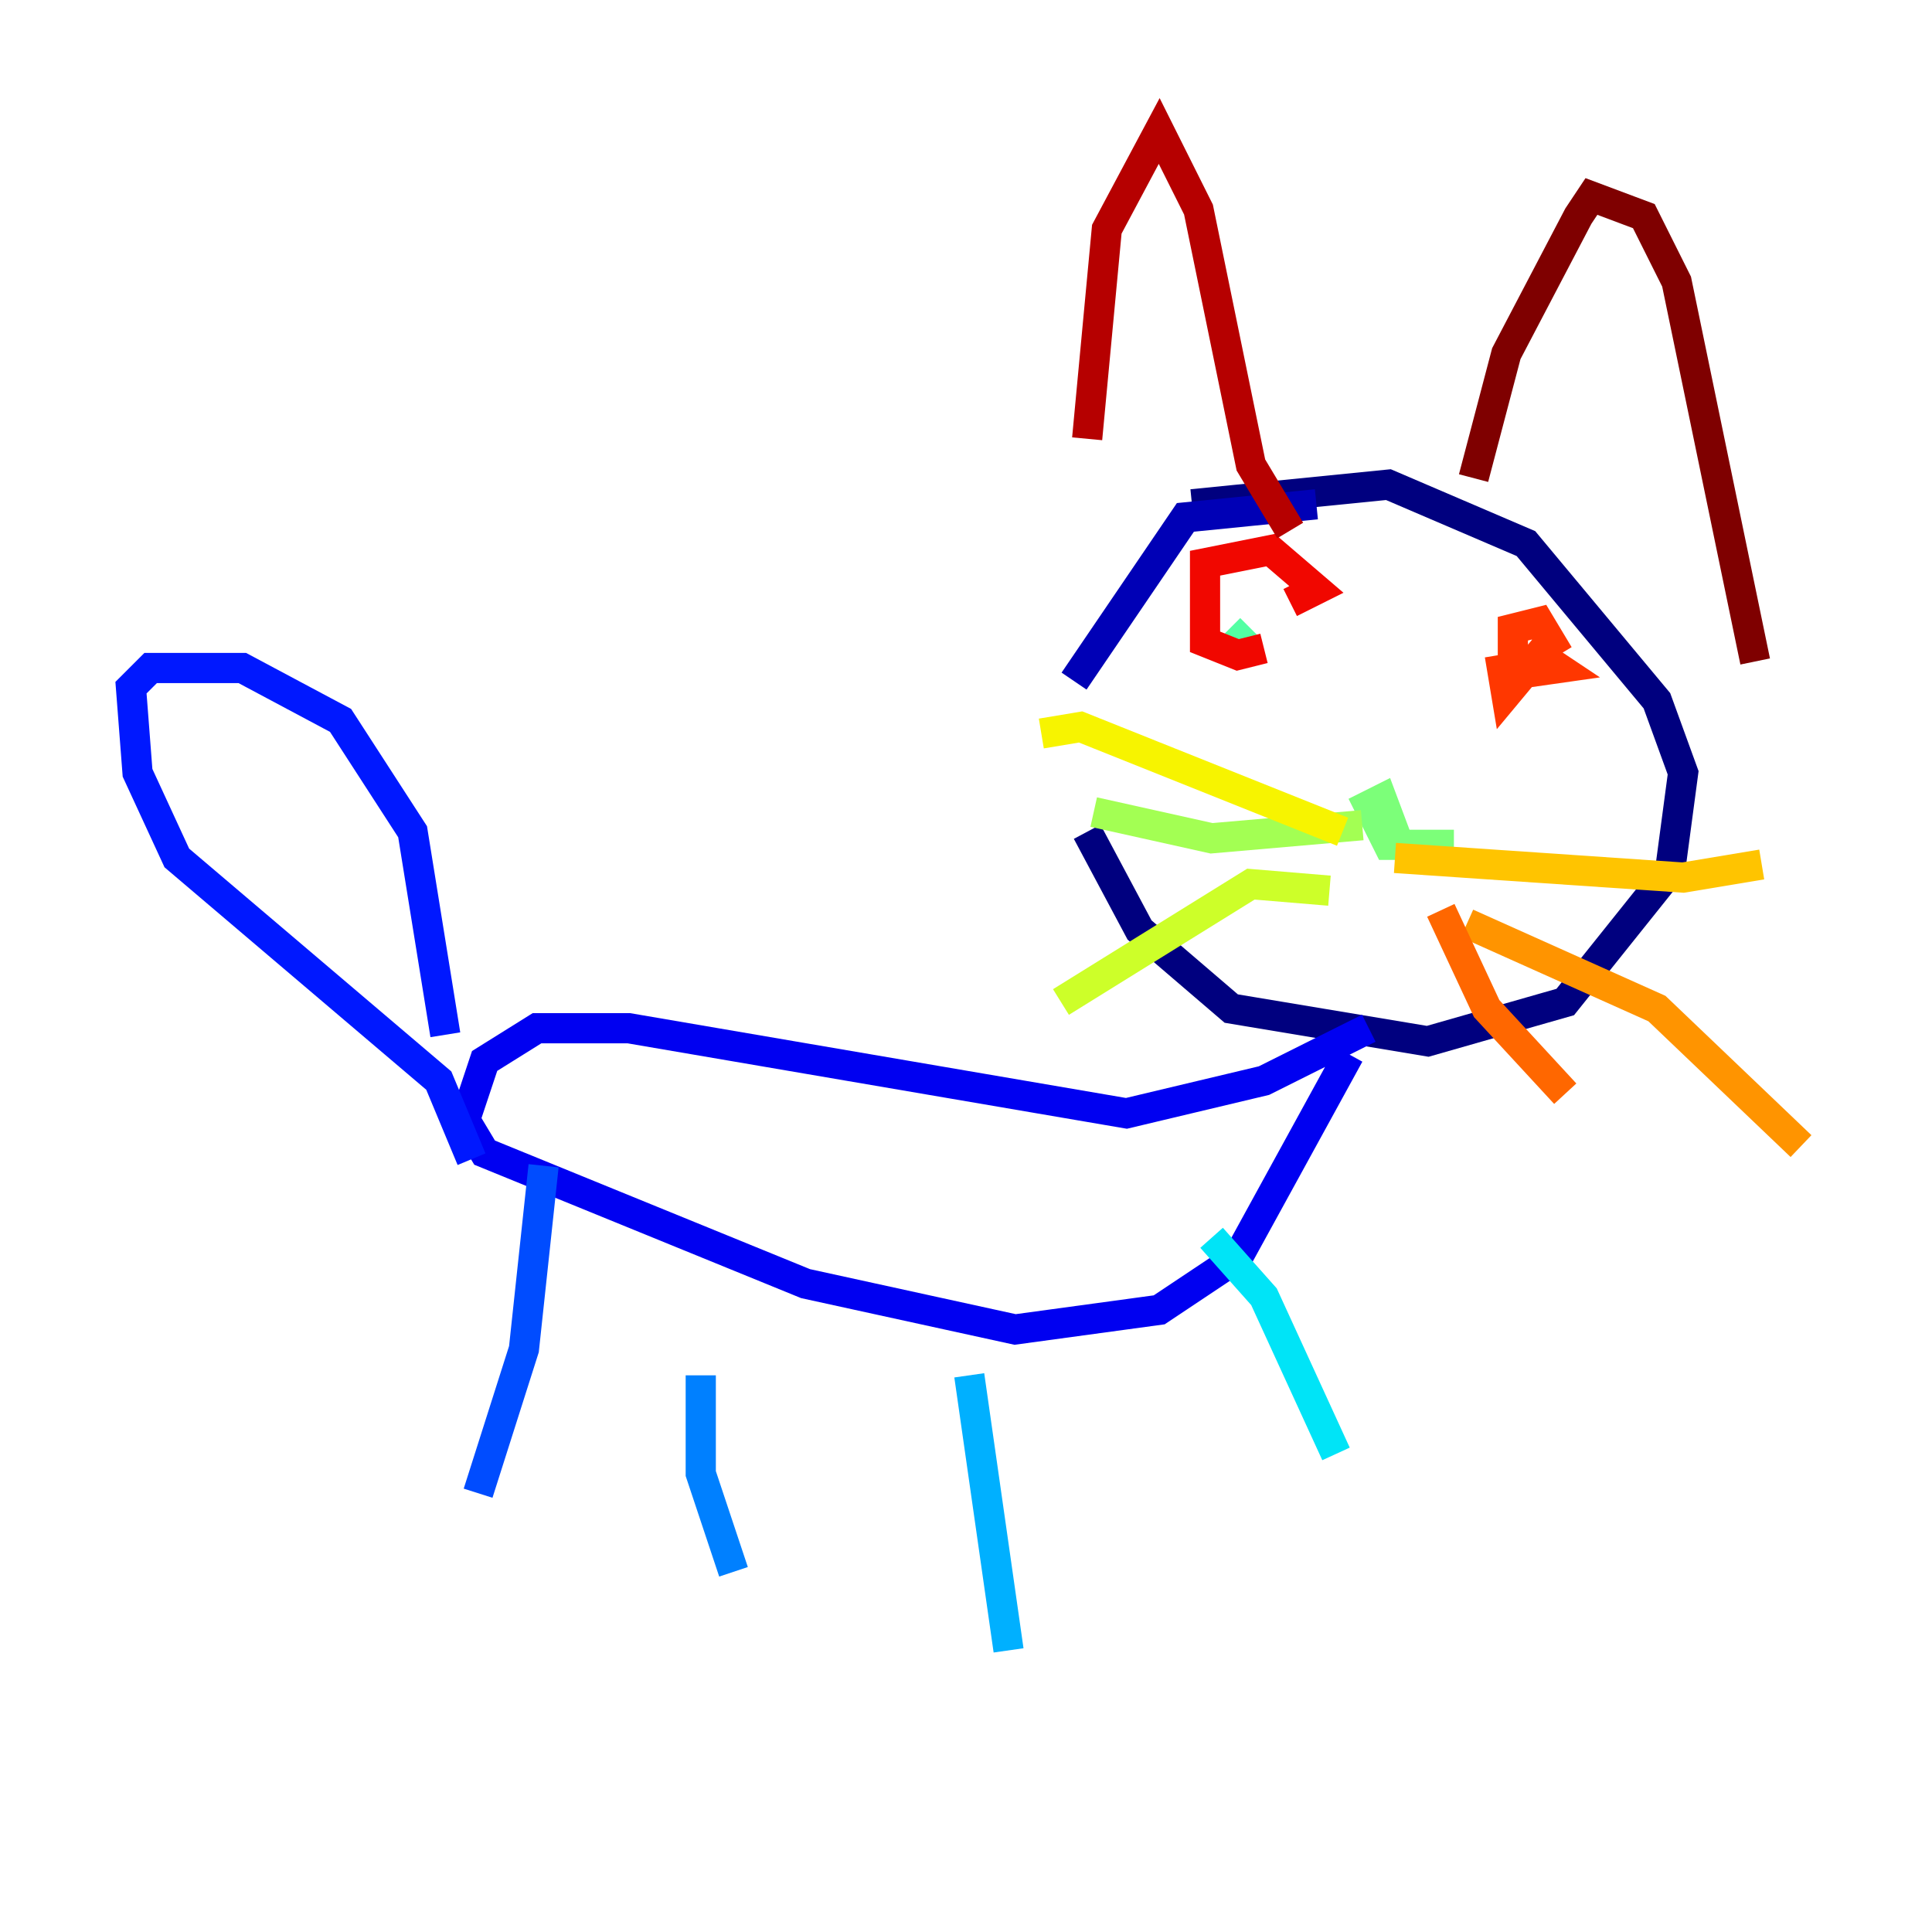 <?xml version="1.0" encoding="utf-8" ?>
<svg baseProfile="tiny" height="128" version="1.2" viewBox="0,0,128,128" width="128" xmlns="http://www.w3.org/2000/svg" xmlns:ev="http://www.w3.org/2001/xml-events" xmlns:xlink="http://www.w3.org/1999/xlink"><defs /><polyline fill="none" points="78.969,33.41 91.986,32.108 101.098,36.014 109.776,46.427 111.512,51.2 110.644,57.709 103.702,66.386 94.59,68.99 81.573,66.82 75.498,61.614 72.027,55.105" stroke="#00007f" stroke-width="2" /><polyline fill="none" points="71.159,45.125 78.536,34.278 87.214,33.41" stroke="#0000b6" stroke-width="2" /><polyline fill="none" points="89.383,69.858 82.007,83.308 76.8,86.78 67.254,88.081 53.37,85.044 32.108,76.366 30.807,74.197 32.108,70.291 35.58,68.122 41.654,68.122 74.63,73.763 83.742,71.593 90.685,68.122" stroke="#0000f1" stroke-width="2" /><polyline fill="none" points="29.505,68.556 27.336,55.105 22.563,47.729 16.054,44.258 9.98,44.258 8.678,45.559 9.112,51.2 11.715,56.841 29.071,71.593 31.241,76.8" stroke="#0018ff" stroke-width="2" /><polyline fill="none" points="36.014,77.234 34.712,89.383 31.675,98.929" stroke="#004cff" stroke-width="2" /><polyline fill="none" points="46.427,91.119 46.427,97.627 48.597,104.136" stroke="#0080ff" stroke-width="2" /><polyline fill="none" points="64.217,91.119 66.82,109.342" stroke="#00b0ff" stroke-width="2" /><polyline fill="none" points="80.271,82.007 83.742,85.912 88.515,96.325" stroke="#00e4f7" stroke-width="2" /><polyline fill="none" points="104.136,48.597 104.136,48.597" stroke="#29ffcd" stroke-width="2" /><polyline fill="none" points="81.573,42.956 82.875,41.654" stroke="#53ffa3" stroke-width="2" /><polyline fill="none" points="96.325,55.973 91.986,55.973 90.685,53.37 91.552,52.936 92.854,56.407" stroke="#7cff79" stroke-width="2" /><polyline fill="none" points="90.251,54.671 80.271,55.539 72.461,53.803" stroke="#a3ff53" stroke-width="2" /><polyline fill="none" points="88.081,59.01 82.875,58.576 70.291,66.386" stroke="#cdff29" stroke-width="2" /><polyline fill="none" points="88.949,55.105 71.593,48.163 68.99,48.597" stroke="#f7f400" stroke-width="2" /><polyline fill="none" points="92.42,56.841 111.512,58.142 116.719,57.275" stroke="#ffc400" stroke-width="2" /><polyline fill="none" points="97.193,61.18 109.776,66.82 119.322,75.932" stroke="#ff9400" stroke-width="2" /><polyline fill="none" points="95.458,60.312 98.495,66.82 103.702,72.461" stroke="#ff6700" stroke-width="2" /><polyline fill="none" points="99.363,43.39 99.797,45.993 101.966,43.39 103.268,44.258 100.231,44.691 100.231,41.654 101.966,41.22 103.268,43.39" stroke="#ff3700" stroke-width="2" /><polyline fill="none" points="83.742,42.956 82.007,43.39 79.837,42.522 79.837,37.315 84.176,36.447 87.214,39.051 85.478,39.919" stroke="#f10700" stroke-width="2" /><polyline fill="none" points="72.027,29.071 73.329,15.186 76.8,8.678 79.403,13.885 82.875,30.807 85.478,35.146" stroke="#b60000" stroke-width="2" /><polyline fill="none" points="97.627,31.675 99.797,23.43 104.57,14.319 105.437,13.017 108.909,14.319 111.078,18.658 116.285,43.824" stroke="#7f0000" stroke-width="2" /></svg>